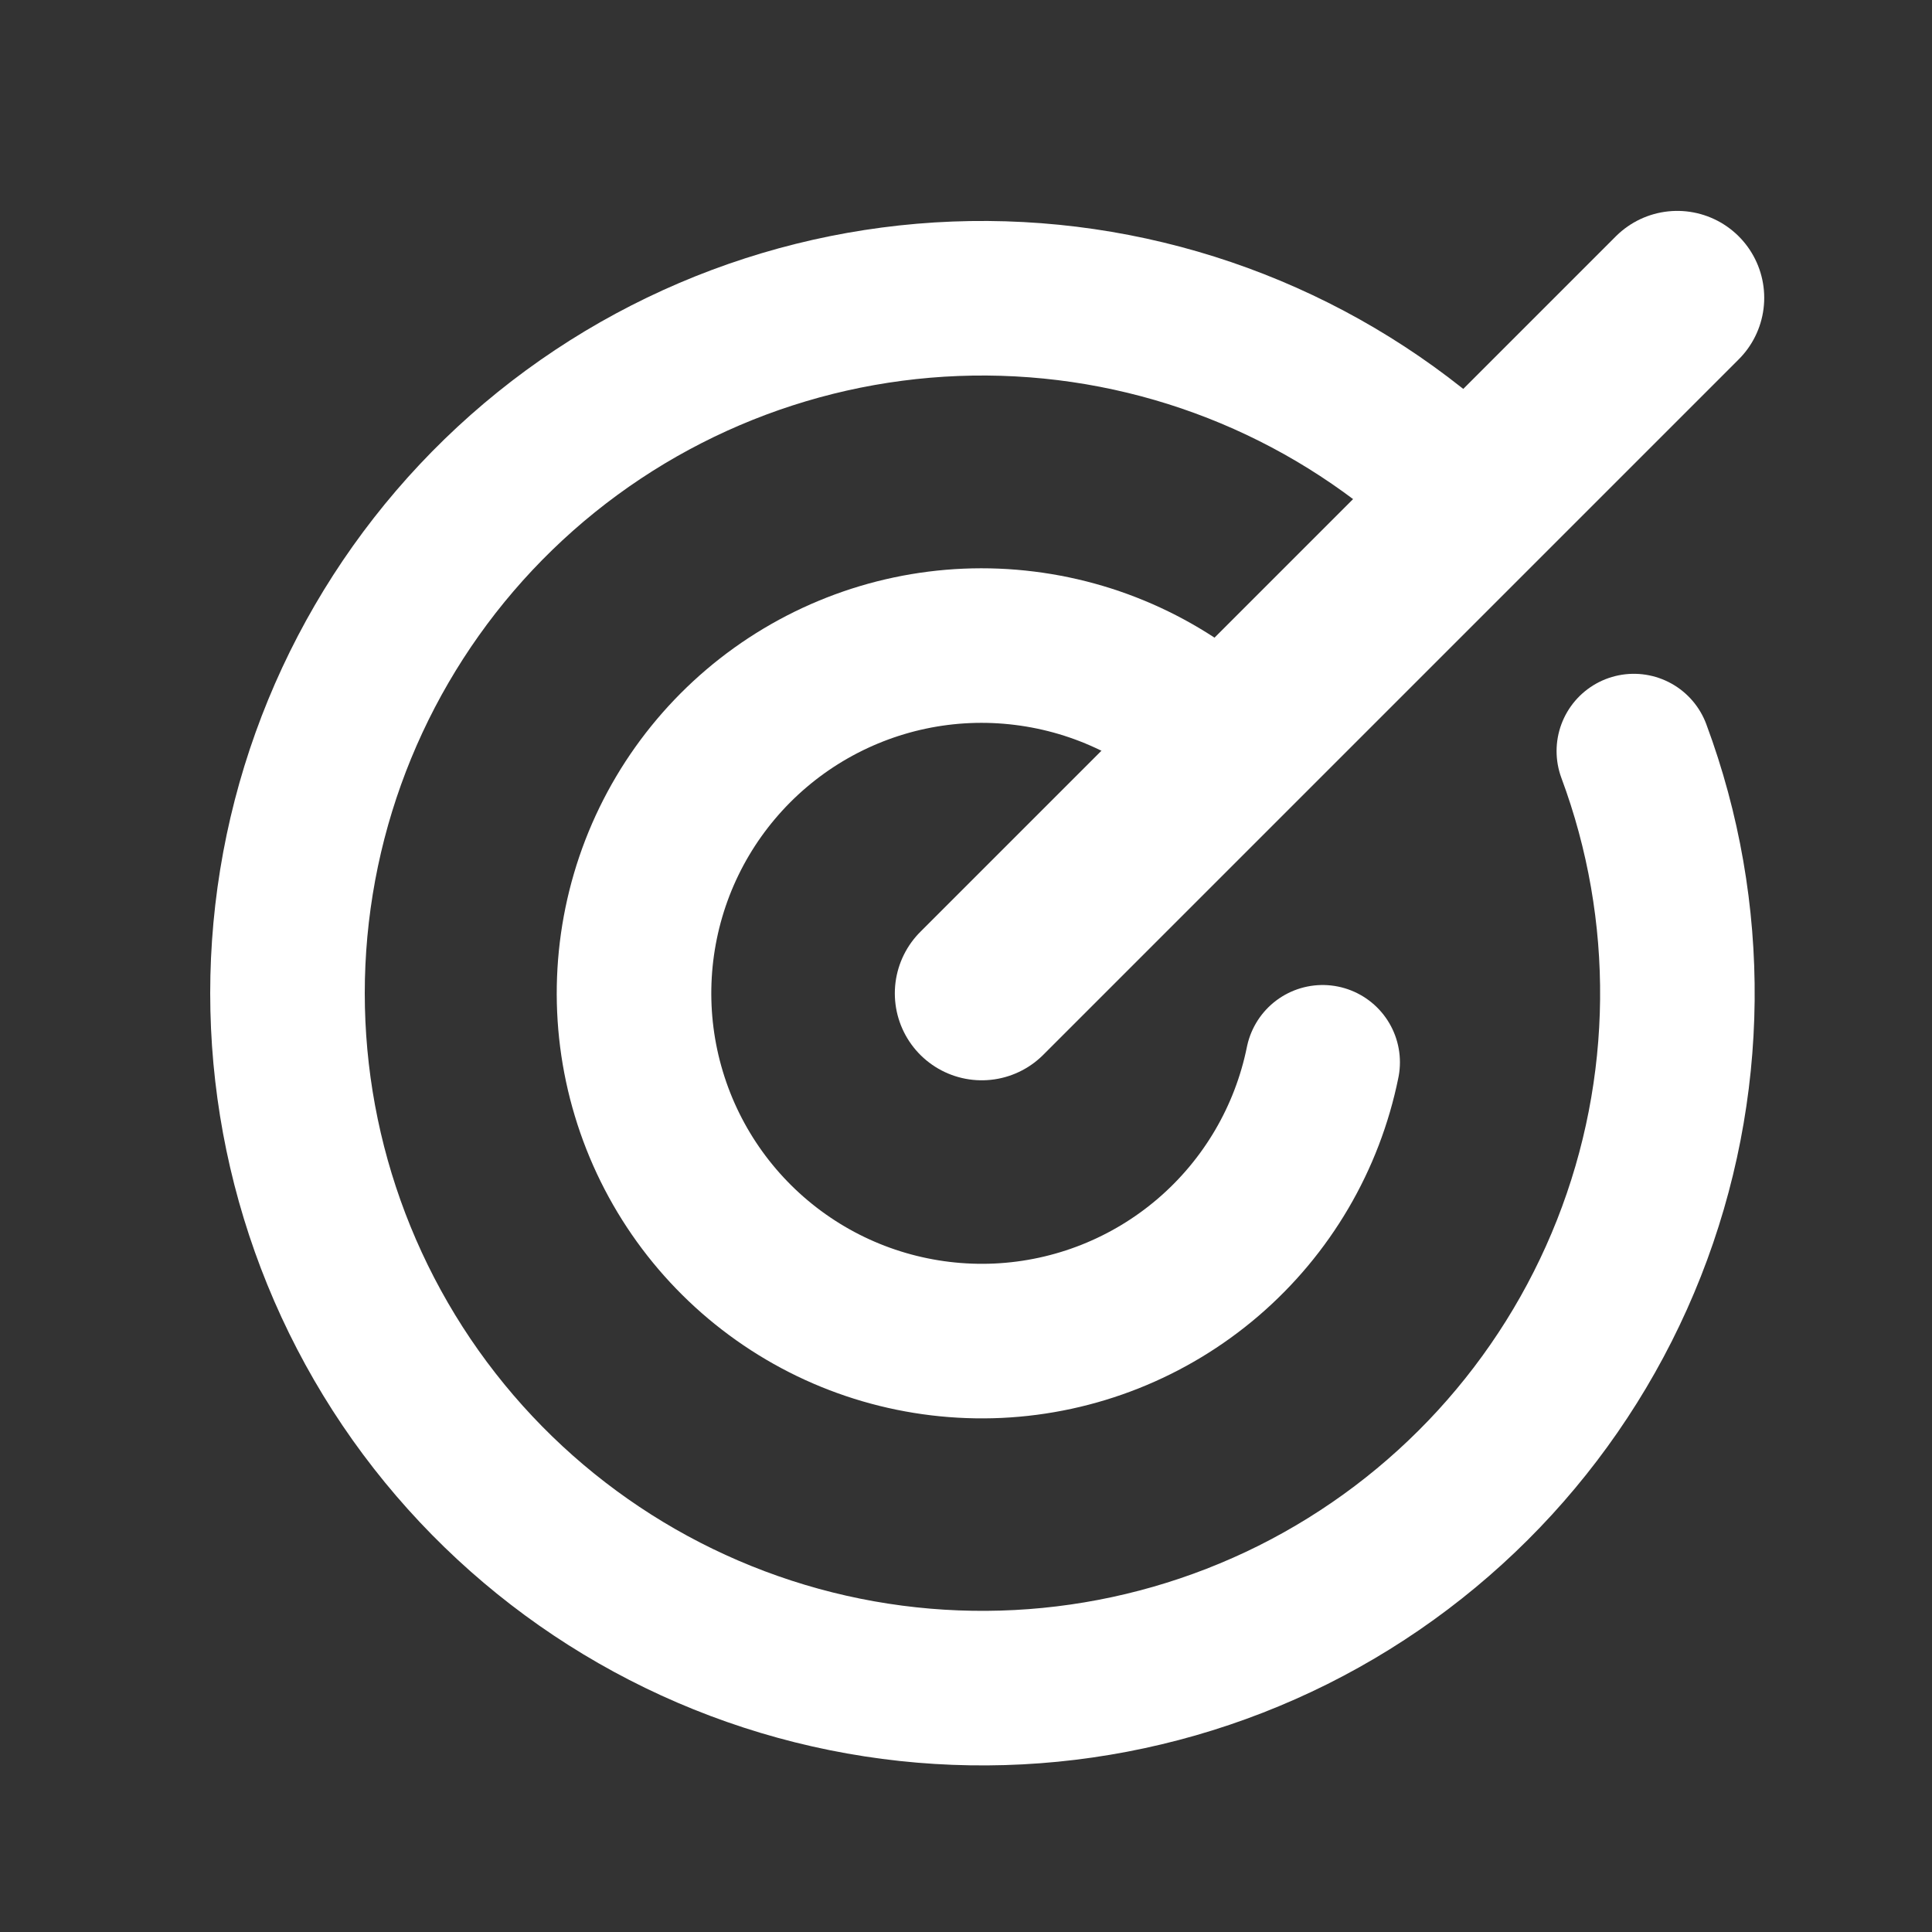 <svg width="25" height="25" viewBox="0 0 25 25" fill="none" xmlns="http://www.w3.org/2000/svg">
<rect x="0" y="0" width="25" height="25" fill="#333333" stroke="none"/>
<g clip-path="url(#clip0_5245_3476)">
<path d="M12.704 12.854L21.704 3.854" stroke="white" stroke-width="2.25" stroke-linecap="round" stroke-linejoin="round"/>
<path d="M19.068 6.49C17.499 4.922 15.406 3.99 13.191 3.872C10.976 3.754 8.796 4.459 7.069 5.851C5.343 7.243 4.191 9.224 3.836 11.413C3.481 13.602 3.948 15.845 5.146 17.712C6.345 19.578 8.191 20.935 10.329 21.523C12.468 22.111 14.748 21.887 16.733 20.896C18.716 19.904 20.264 18.215 21.078 16.152C21.892 14.089 21.915 11.797 21.142 9.719" stroke="white" stroke-width="2" stroke-linecap="round" stroke-linejoin="round"/>
<path d="M15.886 9.671C15.177 8.962 14.251 8.511 13.256 8.388C12.261 8.264 11.254 8.477 10.393 8.992C9.533 9.507 8.869 10.294 8.507 11.229C8.146 12.164 8.106 13.193 8.396 14.153C8.685 15.113 9.287 15.949 10.106 16.528C10.924 17.107 11.913 17.395 12.914 17.349C13.916 17.302 14.873 16.922 15.634 16.269C16.395 15.616 16.916 14.728 17.115 13.746" stroke="white" stroke-width="2" stroke-linecap="round" stroke-linejoin="round"/>
</g>
<defs>
<clipPath id="clip0_5245_3476">
<rect width="24" height="24" fill="white" transform="translate(0.704 0.854)"/>
</clipPath>
</defs>
</svg>
